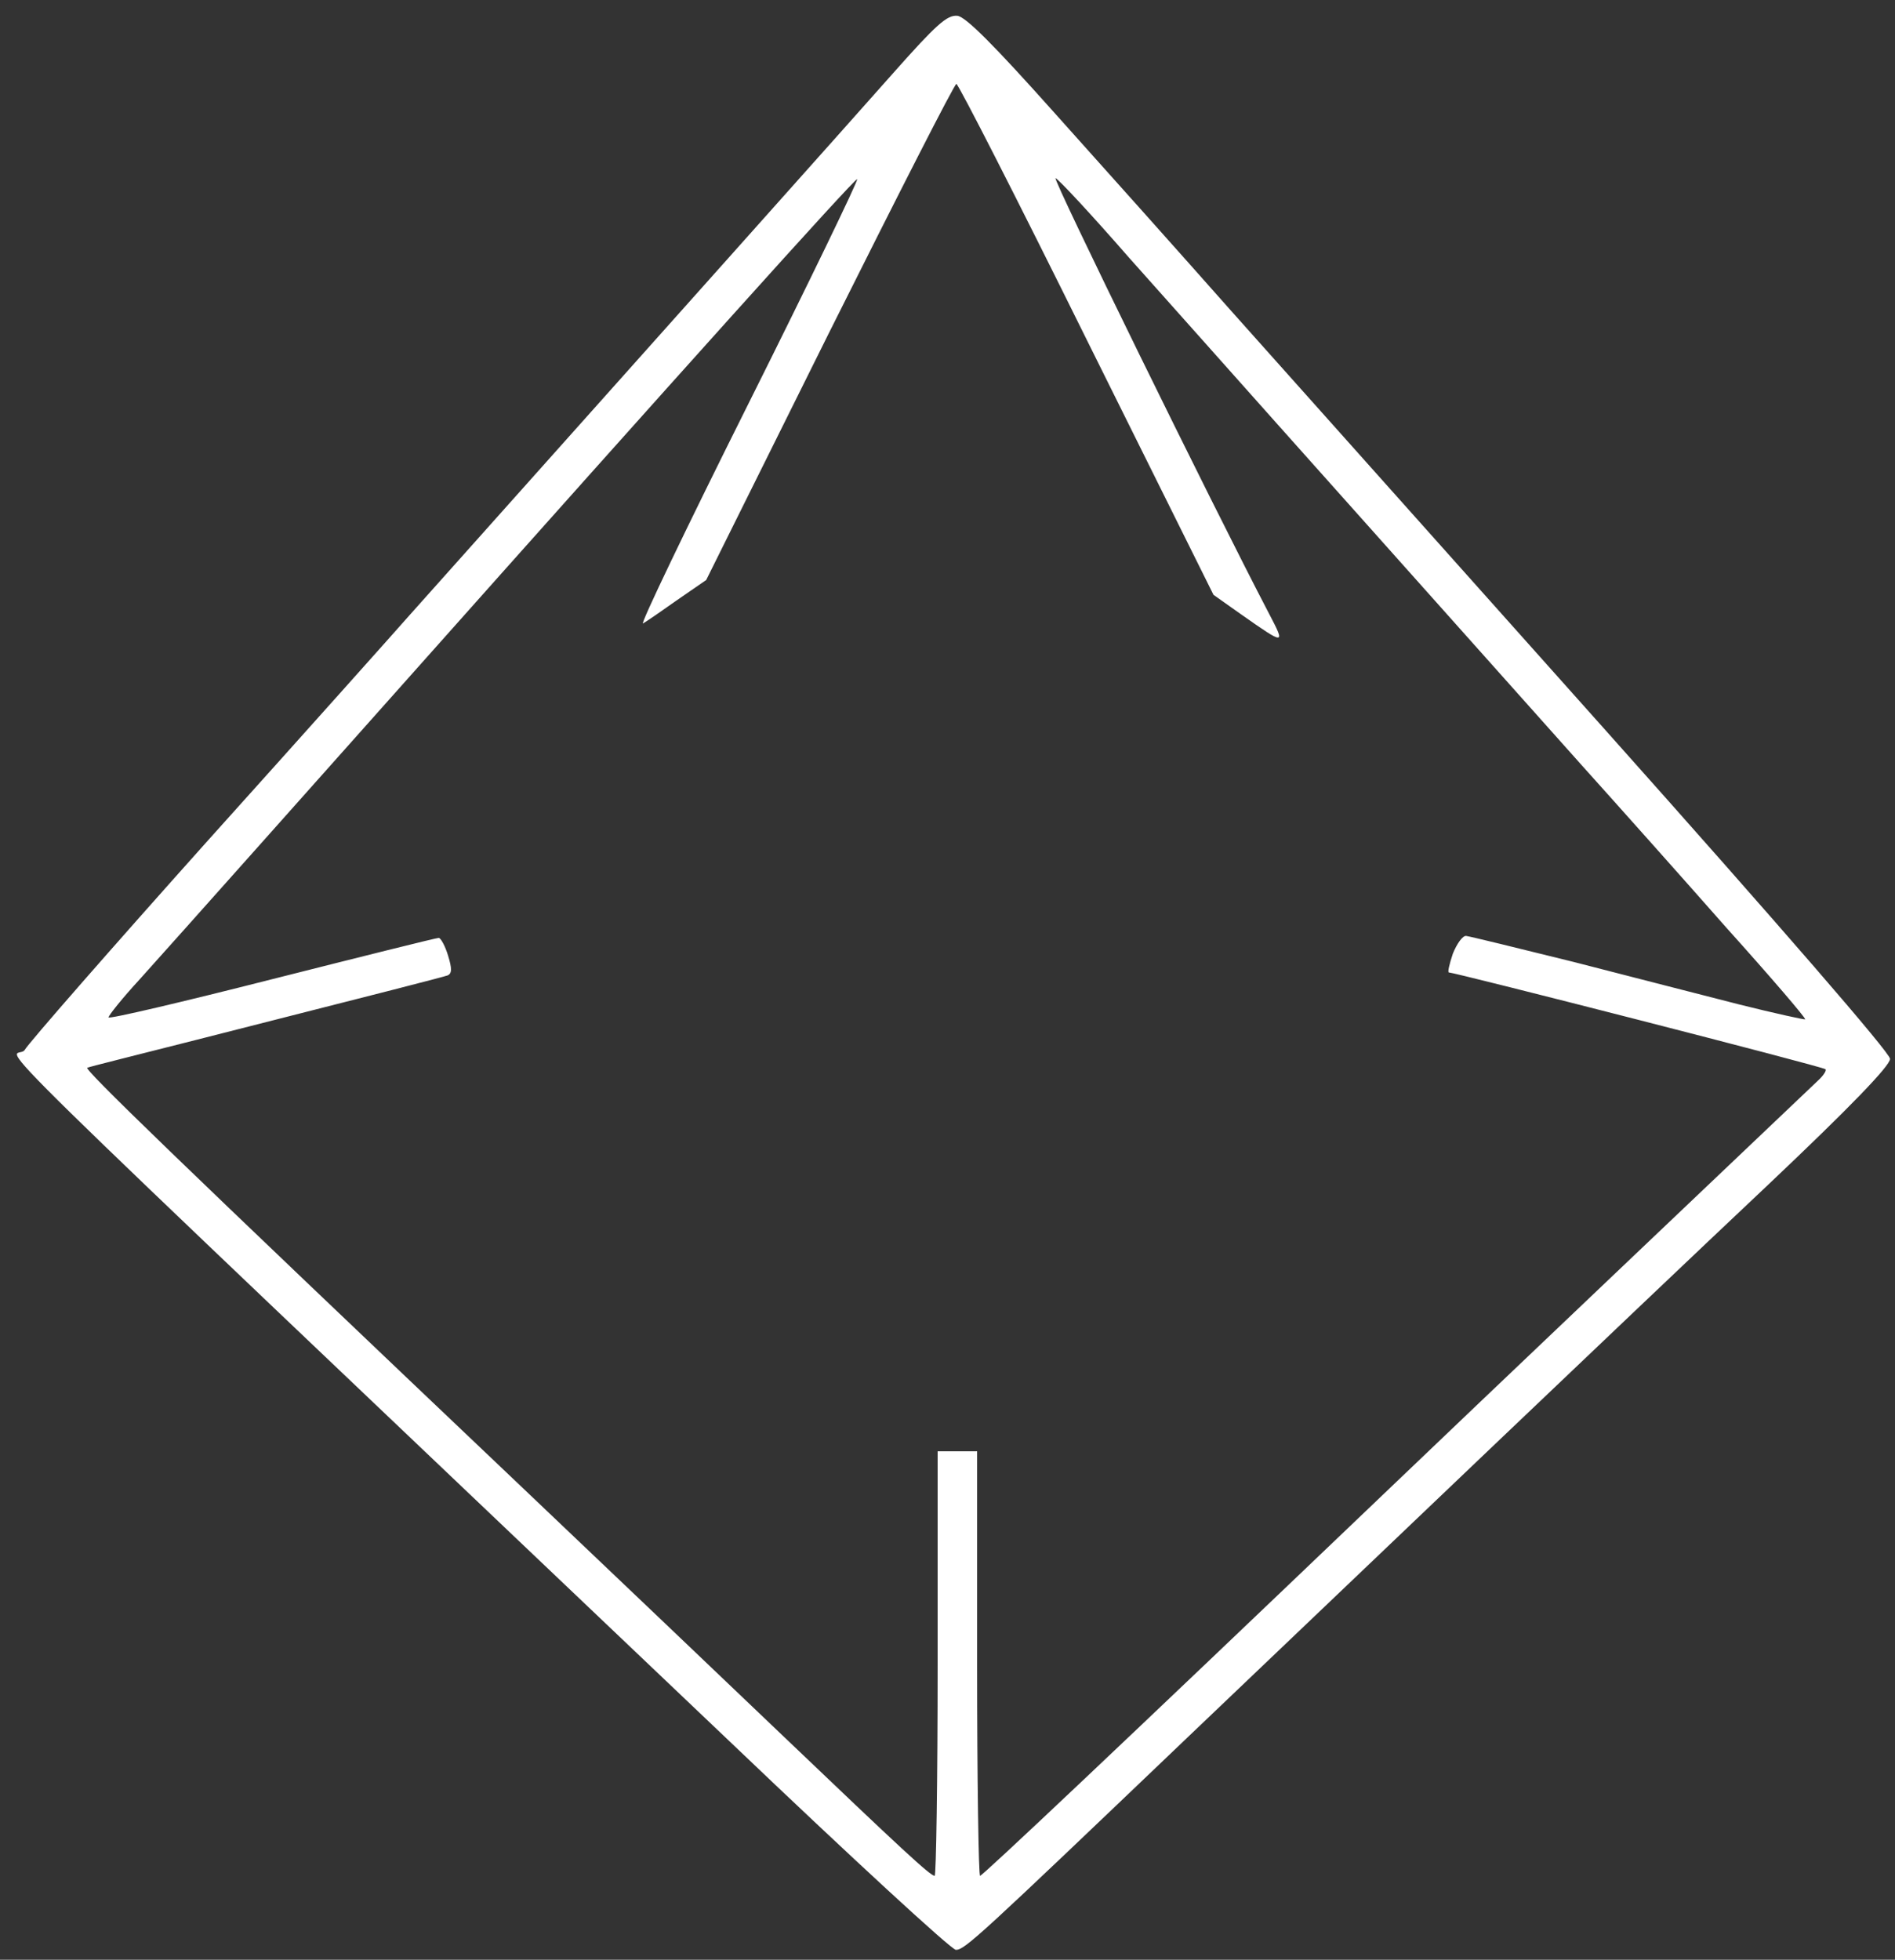 <?xml version="1.0" standalone="no"?>
<!DOCTYPE svg PUBLIC "-//W3C//DTD SVG 20010904//EN"
 "http://www.w3.org/TR/2001/REC-SVG-20010904/DTD/svg10.dtd">
<svg version="1.0" xmlns="http://www.w3.org/2000/svg"
 width="384pt" height="397pt" viewBox="0 0 384 397"
 preserveAspectRatio="xMidYMid meet">

<rect x="0" y="0" width="384" height="397" fill="#333333" stroke="none"/>

<g transform="translate(0,397) scale(0.1,-0.1)"
fill="#FFFFFF" stroke="none">
<path d="M1810 3822 c-84 -95 -445 -499 -979 -1097 -29 -33 -213 -239 -410
-458 -196 -219 -363 -410 -371 -424 -19 -30 -206 154 1433 -1405 241 -230 445
-418 454 -418 18 0 46 26 469 430 175 167 456 435 624 595 168 160 416 396
553 525 167 158 247 241 247 255 0 12 -220 266 -576 665 -317 355 -658 737
-759 850 -100 113 -261 293 -357 400 -125 140 -181 196 -198 198 -21 2 -43
-18 -130 -116z m392 -540 l257 -517 58 -41 c87 -61 88 -61 55 2 -117 224 -441
885 -433 883 6 -2 73 -74 148 -160 76 -85 212 -238 303 -340 198 -222 439
-492 615 -689 72 -80 204 -228 293 -329 90 -100 162 -184 160 -186 -1 -1 -61
12 -133 30 -71 18 -222 57 -335 86 -113 28 -211 52 -219 53 -7 1 -19 -16 -27
-36 -7 -21 -11 -38 -8 -38 12 0 759 -191 763 -196 3 -2 -4 -13 -15 -23 -61
-58 -720 -684 -889 -846 -520 -497 -804 -765 -809 -765 -3 0 -6 193 -6 430 l0
430 -40 0 -40 0 0 -430 c0 -237 -3 -430 -6 -430 -9 0 -67 54 -309 285 -110
105 -346 330 -525 500 -716 680 -891 850 -883 852 4 2 105 27 223 57 390 99
495 126 507 130 9 4 9 14 1 40 -6 20 -15 36 -19 36 -5 0 -157 -38 -339 -84
-181 -46 -330 -81 -330 -77 0 4 28 39 63 77 65 72 397 445 552 619 527 592
898 1005 902 1002 2 -3 -97 -208 -221 -456 -124 -248 -220 -448 -213 -444 7 4
39 26 70 48 l58 40 250 503 c138 276 253 502 257 502 4 0 123 -233 264 -518z"/>
</g>
</svg>
